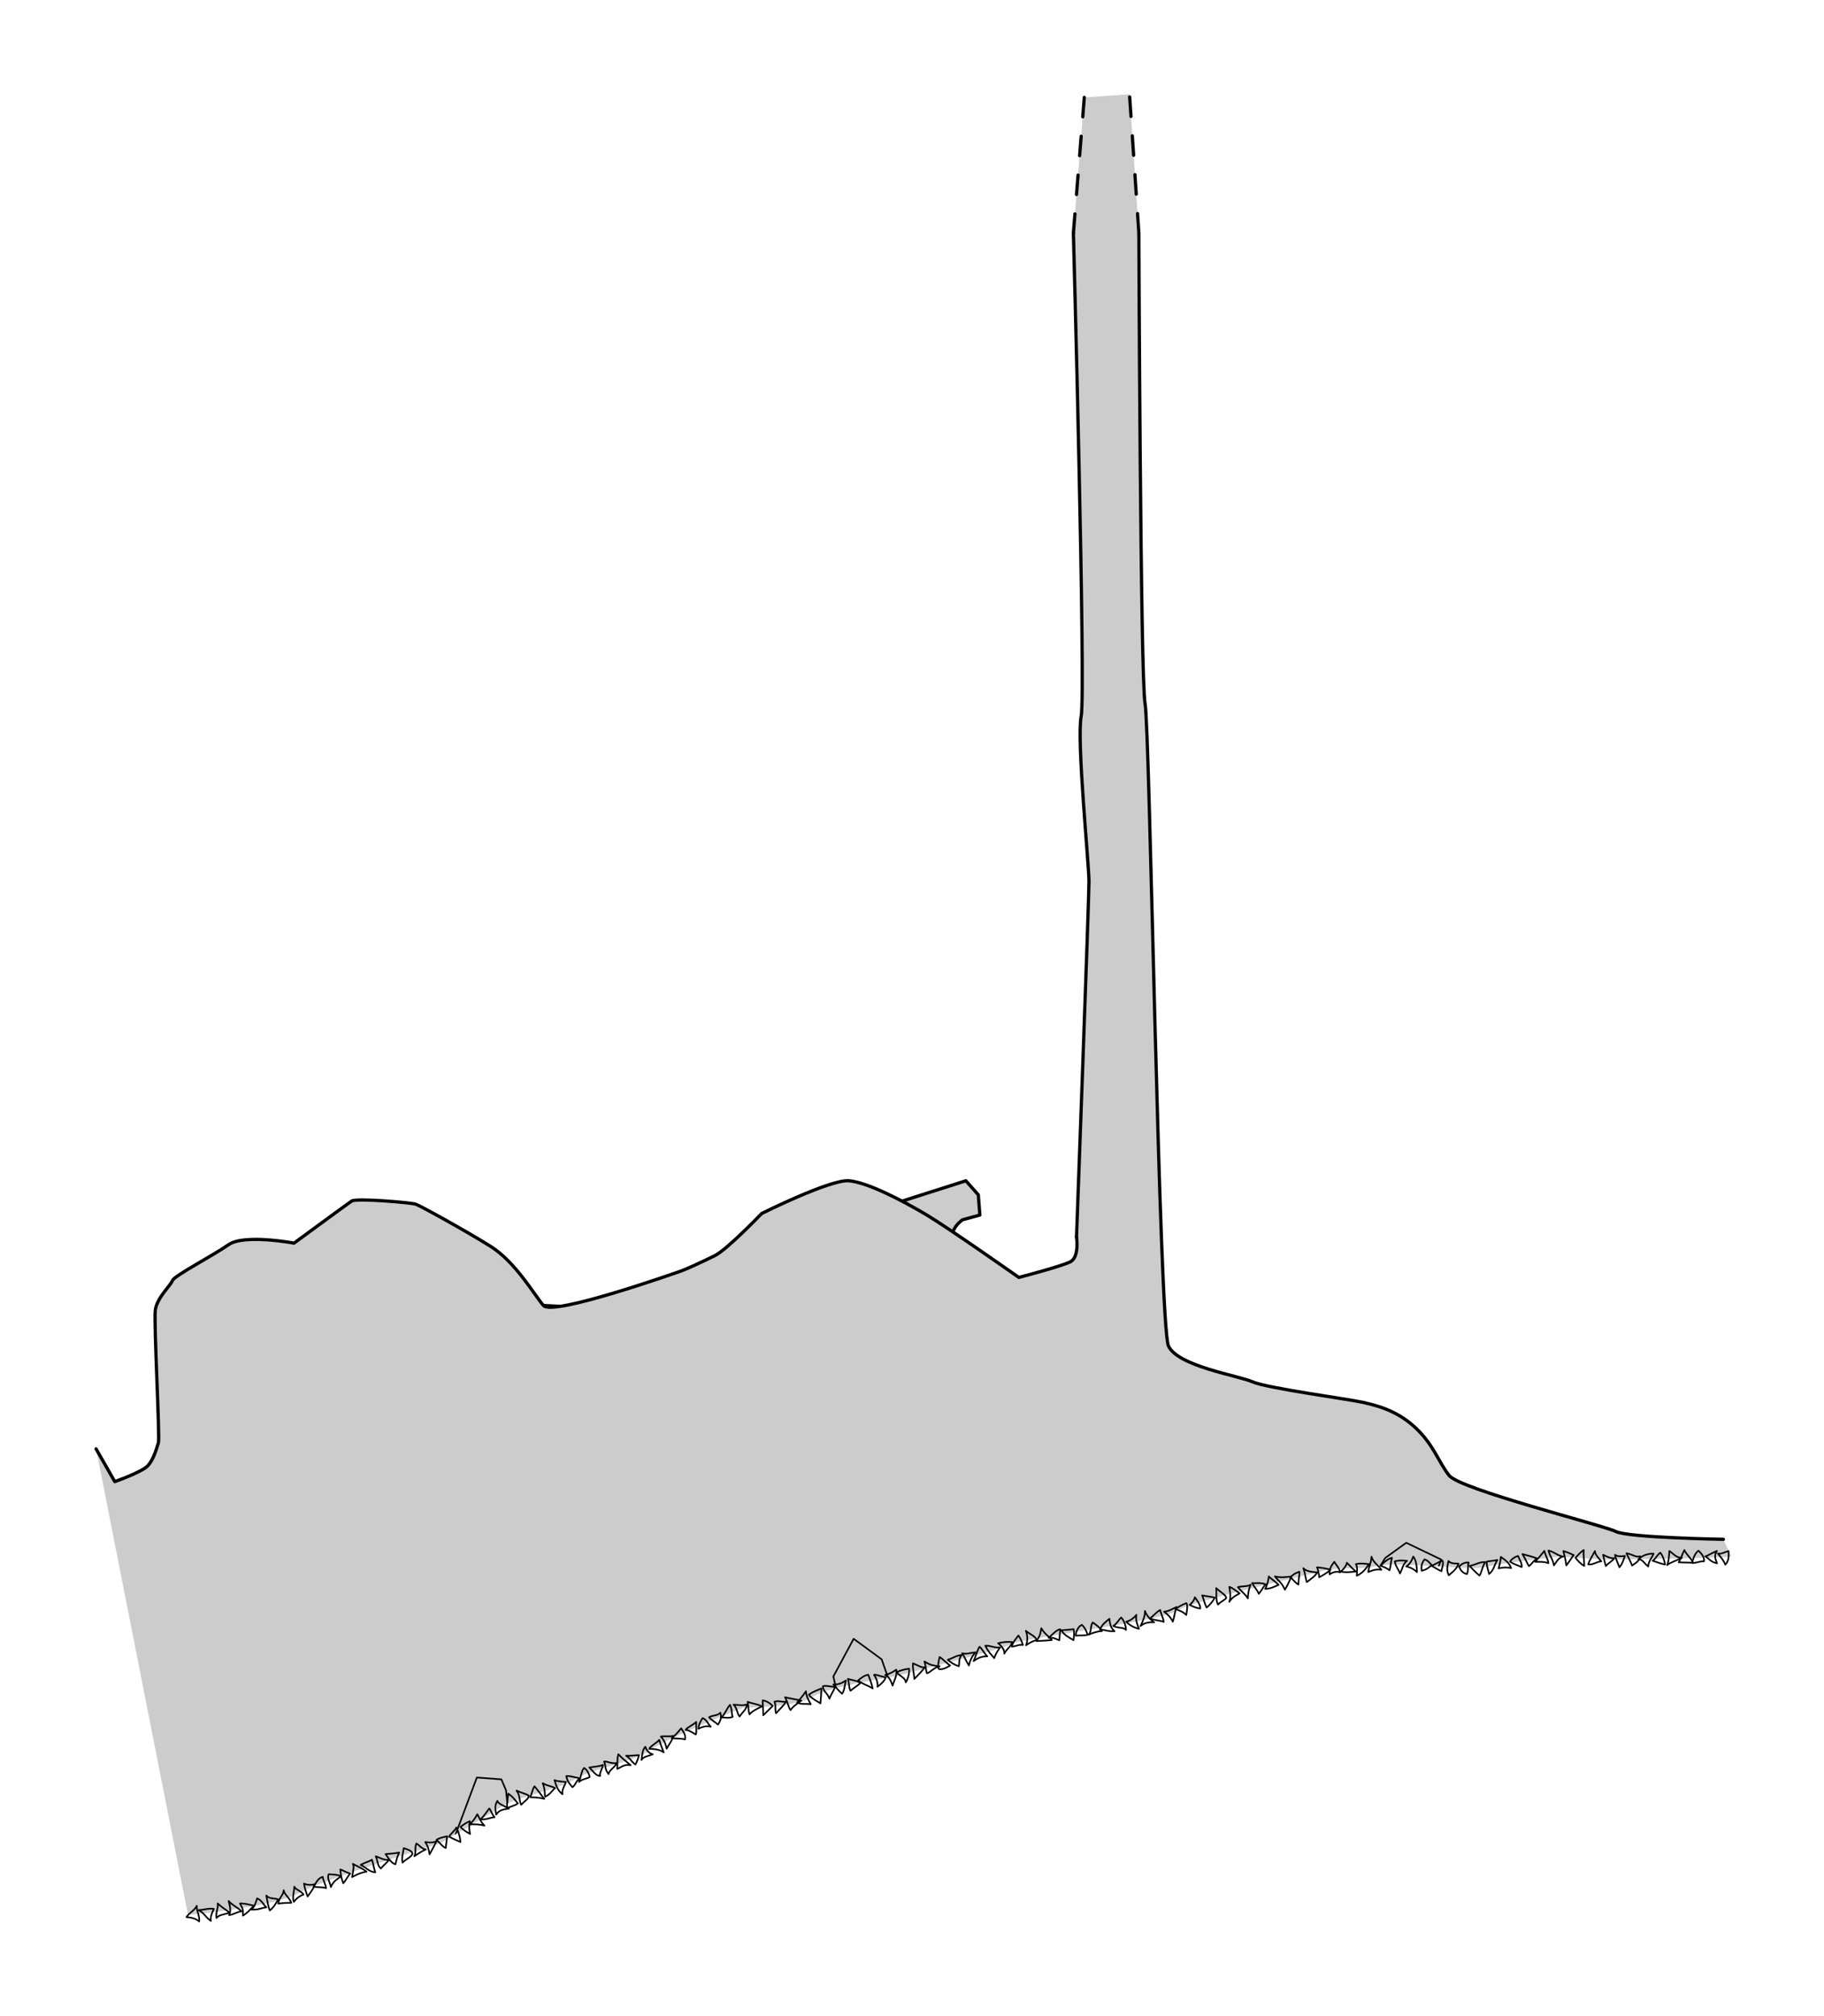 <?xml version="1.0" encoding="utf-8" standalone="no"?>
<!-- Generated by Therion 6.2.1 (2024-03-20) -->
<!-- Author: Paweł Krawczyk -->
<!-- Title: Marina pećina, Montenegro -->
<!DOCTYPE svg PUBLIC "-//W3C//DTD SVG 1.1//EN" "http://www.w3.org/Graphics/SVG/1.1/DTD/svg11.dtd">
<svg width="19.815cm" height="21.897cm" viewBox="-64.076 -382.170 561.693 620.693" xmlns="http://www.w3.org/2000/svg" xmlns:xlink="http://www.w3.org/1999/xlink">
<defs>
<g id="F_aaaaaaa_output/marina_ext.svg">
<g>
<clipPath id="clip_2_output/marina_ext.svg">
  <path d="M54.960 101.960C54.960 101.960 54.960 101.960 54.960 101.960C54.960 101.960 66.960 117.800 67.440 119.240C67.440 119.240 67.440 119.240 67.440 119.240C67.920 120.680 79.440 126.440 89.520 132.680C99.600 138.920 114.960 143.240 114.960 143.240C119.280 144.680 123.600 146.120 127.920 147.560C137.360 151.240 146.800 154.920 156.240 158.600C156.240 158.600 156.240 158.600 156.240 158.600C159.280 160.520 162.320 162.440 165.360 164.360C165.360 164.360 165.360 164.360 165.360 164.360C165.360 164.360 168.240 164.360 166.320 169.640C164.400 174.920 169.200 177.800 169.200 177.800C170.960 178.280 172.720 178.760 174.480 179.240C174.320 181.320 174.160 183.400 174.000 185.480C172.720 186.920 171.440 188.360 170.160 189.800C155.120 185.000 140.080 180.200 125.040 175.400C114.960 171.080 104.880 166.760 94.800 162.440C90.160 160.840 85.520 159.240 80.880 157.640C73.520 155.240 66.160 152.840 58.800 150.440C52.560 150.760 46.320 151.080 40.080 151.400C0.560 137.320 -38.960 123.240 -78.480 109.160C-78.480 109.160 -74.640 95.720 -72.720 95.240C-70.800 94.760 0.240 92.840 0.240 92.840C8.400 93.320 16.560 93.800 24.720 94.280C29.840 94.600 34.960 94.920 40.080 95.240C45.040 97.480 50.000 99.720 54.960 101.960" />
</clipPath>
<g clip-path="url(#clip_2_output/marina_ext.svg)">
<path fill="none" stroke="#000000" stroke-width="0.350" d="M12.240 93.800L16.080 72.680C16.080 72.680 20.880 60.680 21.840 57.800C22.800 54.920 25.680 46.760 26.160 44.840C26.640 42.920 31.440 32.360 31.440 32.360C31.440 32.360 35.280 26.600 36.720 24.680C38.160 22.760 44.880 12.680 44.880 12.680L53.520 3.080" />
<path fill="none" stroke="#000000" stroke-width="0.350" d="M0.240 92.840C0.240 92.840 9.840 63.080 12.240 58.760C14.640 54.440 24.720 34.280 24.720 31.880C24.720 29.480 30.960 17.480 30.960 17.480L46.320 0.200" />
</g>
</g>
</g>
<g id="G_aaaaaaa_output/marina_ext.svg">
</g>
<g id="B_aaaaaaa_output/marina_ext.svg">
<path fill="none" stroke="inherit" stroke-width="0.350" d="M133.960 9.960L119.080 3.240L103.720 2.280L79.240 0.840C79.240 0.840 8.200 2.760 6.280 3.240C4.360 3.720 0.520 17.160 0.520 17.160" />
<path fill="none" stroke="inherit" stroke-width="0.350" d="M119.080 59.400L137.800 58.440L159.880 65.640L173.800 70.440L204.040 83.400L249.160 97.800L253.000 93.480L253.480 87.240L248.200 85.800C248.200 85.800 243.400 82.920 245.320 77.640C247.240 72.360 244.360 72.360 244.360 72.360" />
<path fill="none" stroke="inherit" stroke-width="0.350" d="M244.360 72.360L235.240 66.600" />
<path fill="none" stroke="inherit" stroke-width="0.350" d="M235.240 66.600L206.920 55.560L193.960 51.240C193.960 51.240 178.600 46.920 168.520 40.680C158.440 34.440 146.920 28.680 146.440 27.240" />
<path fill="none" stroke="inherit" stroke-width="0.350" d="M146.440 27.240C145.960 25.800 133.960 9.960 133.960 9.960" />
</g>
<g id="I_aaaaaaa_output/marina_ext.svg">
<path fill="inherit" stroke="none" d="M133.960 9.960C133.960 9.960 133.960 9.960 133.960 9.960C133.960 9.960 145.960 25.800 146.440 27.240C146.440 27.240 146.440 27.240 146.440 27.240C146.920 28.680 158.440 34.440 168.520 40.680C178.600 46.920 193.960 51.240 193.960 51.240C198.280 52.680 202.600 54.120 206.920 55.560C216.360 59.240 225.800 62.920 235.240 66.600C235.240 66.600 235.240 66.600 235.240 66.600C238.280 68.520 241.320 70.440 244.360 72.360C244.360 72.360 244.360 72.360 244.360 72.360C244.360 72.360 247.240 72.360 245.320 77.640C243.400 82.920 248.200 85.800 248.200 85.800C249.960 86.280 251.720 86.760 253.480 87.240C253.320 89.320 253.160 91.400 253.000 93.480C251.720 94.920 250.440 96.360 249.160 97.800C234.120 93.000 219.080 88.200 204.040 83.400C193.960 79.080 183.880 74.760 173.800 70.440C169.160 68.840 164.520 67.240 159.880 65.640C152.520 63.240 145.160 60.840 137.800 58.440C131.560 58.760 125.320 59.080 119.080 59.400C79.560 45.320 40.040 31.240 0.520 17.160C0.520 17.160 4.360 3.720 6.280 3.240C8.200 2.760 79.240 0.840 79.240 0.840C87.400 1.320 95.560 1.800 103.720 2.280C108.840 2.600 113.960 2.920 119.080 3.240C124.040 5.480 129.000 7.720 133.960 9.960Z" />
</g>
<g id="E_aaaaaaa_output/marina_ext.svg">
<path fill="none" stroke="#000000" stroke-width="1.000" d="M133.960 9.960L119.080 3.240L103.720 2.280L79.240 0.840C79.240 0.840 8.200 2.760 6.280 3.240C4.360 3.720 0.520 17.160 0.520 17.160" />
<path fill="none" stroke="#000000" stroke-width="1.000" d="M244.360 72.360C244.360 72.360 247.240 72.360 245.320 77.640C243.400 82.920 248.200 85.800 248.200 85.800L253.480 87.240L253.000 93.480L249.160 97.800L204.040 83.400L173.800 70.440L159.880 65.640L137.800 58.440L119.080 59.400" />
<path fill="none" stroke="#000000" stroke-width="0.700" d="M236.895 63.979h0.001" />
<path fill="none" stroke="#000000" stroke-width="0.700" d="M236.733 66.257h0.001" />
<path fill="none" stroke="#000000" stroke-width="0.700" d="M237.344 67.309h0.001" />
<path fill="none" stroke="#000000" stroke-width="0.700" d="M239.538 65.854h0.001" />
<path fill="none" stroke="#000000" stroke-width="0.700" d="M240.734 65.981h0.001" />
<path fill="none" stroke="#000000" stroke-width="0.700" d="M240.821 67.864h0.001" />
<path fill="none" stroke="#000000" stroke-width="0.700" d="M242.793 66.761h0.001" />
<path fill="none" stroke="#000000" stroke-width="0.700" d="M242.345 69.489h0.001" />
<path fill="none" stroke="#000000" stroke-width="0.700" d="M244.550 68.019h0.001" />
<path fill="none" stroke="#000000" stroke-width="0.700" d="M244.058 70.818h0.001" />
<path fill="none" stroke="#000000" stroke-width="0.700" d="M244.500 72.139h0.001" />
<path fill="none" stroke="#000000" stroke-width="1.000" d="M235.240 66.600L244.360 72.360" />
<path fill="none" stroke="#000000" stroke-width="0.500" d="M146.756 26.037C147.960 26.983 149.319 28.449 150.240 29.105C148.745 29.288 147.290 29.970 146.831 30.042C146.772 29.226 146.789 28.214 146.756 26.037Z" />
<path fill="none" stroke="#000000" stroke-width="0.500" d="M152.568 29.133C153.038 30.770 152.215 31.957 152.192 33.335C150.979 32.356 150.141 31.195 149.272 29.935C150.454 29.409 151.347 29.417 152.568 29.133Z" />
<path fill="none" stroke="#000000" stroke-width="0.500" d="M153.484 34.188C153.755 32.716 154.615 31.727 154.558 29.912C155.060 31.575 156.326 33.082 157.004 34.028C155.064 34.140 154.346 34.432 153.484 34.188Z" />
<path fill="none" stroke="#000000" stroke-width="0.500" d="M156.541 34.673C157.020 33.595 159.079 33.533 160.318 32.828C160.012 34.593 159.429 35.100 159.117 37.366C158.356 36.289 157.319 35.326 156.541 34.673Z" />
<path fill="none" stroke="#000000" stroke-width="0.500" d="M161.336 39.303C161.078 37.588 161.117 35.675 160.600 34.229C161.473 35.389 162.917 36.443 164.210 36.825C163.030 37.108 161.926 37.755 161.336 39.303Z" />
<path fill="none" stroke="#000000" stroke-width="0.500" d="M164.728 36.605C165.929 37.288 166.993 39.058 167.673 39.269C166.536 40.281 164.854 40.268 163.953 39.857C164.369 38.833 164.077 37.762 164.728 36.605Z" />
<path fill="none" stroke="#000000" stroke-width="0.500" d="M168.355 38.844C169.104 39.408 170.184 40.206 171.844 41.642C169.991 42.248 169.001 41.877 167.887 42.630C167.658 41.433 168.049 40.170 168.355 38.844Z" />
<path fill="none" stroke="#000000" stroke-width="0.500" d="M173.872 40.823C174.139 42.775 173.697 44.303 172.881 44.913C172.811 44.496 171.573 43.423 170.427 42.499C171.835 42.327 172.412 41.865 173.872 40.823Z" />
<path fill="none" stroke="#000000" stroke-width="0.500" d="M173.661 43.839C175.221 43.654 177.352 43.215 178.198 43.309C177.841 45.269 176.330 45.535 175.470 46.878C175.204 45.252 174.460 44.591 173.661 43.839Z" />
<path fill="none" stroke="#000000" stroke-width="0.500" d="M179.464 49.043C179.298 46.967 178.461 46.192 178.480 44.781C179.075 44.534 180.889 45.415 181.942 45.666C181.356 46.438 179.853 47.659 179.464 49.043Z" />
<path fill="none" stroke="#000000" stroke-width="0.500" d="M183.618 45.467C184.326 47.185 184.921 47.761 185.389 49.569C184.577 48.873 182.608 48.456 181.661 48.447C182.478 47.044 183.422 46.005 183.618 45.467Z" />
<path fill="none" stroke="#000000" stroke-width="0.500" d="M187.152 51.852C186.506 50.198 186.175 48.346 185.768 47.634C186.880 47.835 188.002 48.284 189.237 48.961C188.562 49.995 187.489 50.379 187.152 51.852Z" />
<path fill="none" stroke="#000000" stroke-width="0.500" d="M192.148 48.379C191.786 49.214 193.091 51.175 193.051 52.723C191.805 51.929 190.470 51.091 189.302 50.485C189.847 50.111 191.020 48.591 192.148 48.379Z" />
<path fill="none" stroke="#000000" stroke-width="0.500" d="M198.041 51.385C196.099 51.948 195.557 52.712 194.423 53.639C193.811 52.246 194.106 51.547 193.765 50.459C195.609 50.317 196.746 50.436 198.041 51.385Z" />
<path fill="none" stroke="#000000" stroke-width="0.500" d="M198.000 50.227C199.031 52.095 200.513 52.665 201.780 53.533C200.415 53.791 199.584 54.292 197.652 54.619C197.750 53.735 197.904 51.640 198.000 50.227Z" />
<path fill="none" stroke="#000000" stroke-width="0.500" d="M203.905 56.781C202.764 55.679 201.508 54.455 200.685 53.424C202.249 53.065 203.074 53.086 204.776 52.551C204.464 54.082 203.955 54.795 203.905 56.781Z" />
<path fill="none" stroke="#000000" stroke-width="0.500" d="M206.110 53.371C207.319 54.101 207.785 54.895 209.121 55.110C208.287 56.070 206.803 56.521 205.656 57.744C205.939 56.242 205.188 54.819 206.110 53.371Z" />
<path fill="none" stroke="#000000" stroke-width="0.500" d="M212.906 56.704C212.056 57.623 210.454 58.028 209.113 59.339C209.140 57.322 209.870 56.206 209.442 55.693C211.106 55.336 211.551 56.524 212.906 56.704Z" />
<path fill="none" stroke="#000000" stroke-width="0.500" d="M213.645 55.627C214.473 56.887 215.676 57.590 216.855 59.772C215.308 59.905 214.038 59.620 212.934 59.936C213.083 58.465 213.549 57.094 213.645 55.627Z" />
<path fill="none" stroke="#000000" stroke-width="0.500" d="M220.707 58.702C219.618 59.862 219.054 61.229 217.919 62.724C217.063 61.248 216.788 60.082 215.927 58.487C217.861 58.428 219.550 58.848 220.707 58.702Z" />
<path fill="none" stroke="#000000" stroke-width="0.500" d="M224.100 62.018C223.049 61.974 220.897 62.457 219.642 62.420C220.938 61.284 220.613 60.122 222.067 59.186C222.332 59.854 223.623 61.560 224.100 62.018Z" />
<path fill="none" stroke="#000000" stroke-width="0.500" d="M223.804 61.792C225.152 61.859 226.356 61.316 227.721 61.460C226.787 62.642 226.362 64.413 226.069 64.846C224.811 64.161 224.504 63.513 223.804 61.792Z" />
<path fill="none" stroke="#000000" stroke-width="0.500" d="M227.673 63.121C229.468 63.027 230.949 63.298 232.094 63.573C230.865 64.505 230.319 65.355 229.031 66.212C228.200 65.064 227.939 64.360 227.673 63.121Z" />
<path fill="none" stroke="#000000" stroke-width="0.500" d="M235.797 65.133C234.714 66.400 233.421 66.946 232.196 68.330C231.760 66.787 231.994 65.995 232.146 64.151C233.224 63.919 234.033 64.870 235.797 65.133Z" />
<path fill="none" stroke="#000000" stroke-width="1.000" d="M133.960 9.960C133.960 9.960 145.960 25.800 146.440 27.240" />
</g>
<g id="X_aaaaaaa_output/marina_ext.svg">
</g>
<g id="F_aaaaaab_output/marina_ext.svg">
<g>
<clipPath id="clip_3_output/marina_ext.svg">
  <path d="M-81.440 -20.320C-81.440 -20.320 -55.040 -17.920 -47.360 -13.600C-39.680 -9.280 -3.680 1.760 -3.680 1.760C-3.680 1.760 10.720 10.400 15.520 13.280C20.320 16.160 33.280 18.560 37.600 21.440C41.920 24.320 56.800 27.200 61.120 30.560C65.440 33.920 89.440 43.520 89.440 43.520C89.440 43.520 105.760 43.520 111.040 46.880C116.320 50.240 136.000 53.120 136.000 53.120C136.000 53.120 168.640 61.280 172.480 63.200C176.320 65.120 217.120 69.920 222.880 73.280C228.640 76.640 259.360 83.360 266.560 85.280C273.760 87.200 278.560 85.760 284.800 87.200C291.040 88.640 314.560 85.760 317.440 86.720C320.320 87.680 340.960 90.080 340.960 90.080C340.960 90.080 353.920 89.120 355.840 89.120C357.760 89.120 391.360 89.600 393.760 90.080C392.960 91.840 392.160 93.600 391.360 95.360C391.360 95.360 362.080 95.840 358.240 97.760C354.400 99.680 310.240 110.720 306.880 115.040C303.520 119.360 302.080 124.640 296.320 129.920C290.560 135.200 284.320 136.640 280.000 137.600C275.680 138.560 250.720 141.920 246.400 143.840C242.080 145.760 223.360 148.640 220.480 154.880C217.600 161.120 214.720 345.440 213.280 352.640C211.840 359.840 211.360 497.600 211.360 497.600C211.360 497.600 211.360 497.600 211.360 497.600C210.400 511.840 209.440 526.080 208.480 540.320C203.840 540.000 199.200 539.680 194.560 539.360C193.440 525.440 192.320 511.520 191.200 497.600C191.200 497.600 191.200 497.600 191.200 497.600C191.200 497.600 195.040 356.000 193.600 348.800C192.160 341.600 196.000 303.200 196.000 297.920C196.000 292.640 192.160 188.480 192.160 188.480C192.160 188.480 192.160 188.480 192.160 188.480C192.160 188.480 193.120 182.240 190.240 180.800C187.360 179.360 174.400 176.000 174.400 176.000C174.400 176.000 153.280 190.880 146.080 195.200C138.880 199.520 127.840 205.280 122.080 205.760C116.320 206.240 95.200 195.680 95.200 195.680C95.200 195.680 84.640 184.640 80.800 182.720C76.960 180.800 71.680 178.400 70.240 177.920C68.800 177.440 30.880 164.000 28.000 167.360C25.120 170.720 19.360 180.800 11.680 185.600C4.000 190.400 -9.920 198.080 -11.360 198.560C-12.800 199.040 -29.600 200.480 -31.040 199.520C-32.480 198.560 -48.800 186.560 -48.800 186.560C-48.800 186.560 -64.160 189.440 -68.960 186.080C-73.760 182.720 -85.760 176.480 -86.240 175.040C-86.720 173.600 -91.040 169.760 -91.520 165.920C-92.000 162.080 -90.080 126.560 -90.560 125.120C-91.040 123.680 -92.000 119.840 -93.920 117.920C-95.840 116.000 -104.000 113.120 -104.000 113.120C-105.920 116.480 -107.840 119.840 -109.760 123.200C-100.320 75.360 -90.880 27.520 -81.440 -20.320" />
</clipPath>
<g clip-path="url(#clip_3_output/marina_ext.svg)">
<path fill="#cccccc" stroke="none" d="M0.640 3.680L15.520 0.320L17.440 8.480L16.480 18.080L15.040 21.440L7.500 22.010Z" />
<path fill="none" stroke="#000000" stroke-width="0.500" d="M0.640 3.680L15.520 0.320L17.440 8.480L16.480 18.080L15.040 21.440L7.500 22.010Z" />
<path fill="#cccccc" stroke="none" d="M119.680 42.560L133.120 40.640L136.000 47.360L132.160 58.400L123.530 64.720L117.280 53.120Z" />
<path fill="none" stroke="#000000" stroke-width="0.500" d="M119.680 42.560L133.120 40.640L136.000 47.360L132.160 58.400L123.530 64.720L117.280 53.120Z" />
<path fill="#cccccc" stroke="none" d="M293.700 94.290L287.200 89.600L282.880 82.400L292.960 80.480L302.080 82.880L304.480 89.120Z" />
<path fill="none" stroke="#000000" stroke-width="0.500" d="M293.700 94.290L287.200 89.600L282.880 82.400L292.960 80.480L302.080 82.880L304.480 89.120Z" />
</g>
</g>
</g>
<g id="G_aaaaaab_output/marina_ext.svg">
</g>
<g id="B_aaaaaab_output/marina_ext.svg">
<path fill="none" stroke="inherit" stroke-width="0.350" d="M28.560 0.680C28.560 0.680 54.960 3.080 62.640 7.400C70.320 11.720 106.320 22.760 106.320 22.760C106.320 22.760 120.720 31.400 125.520 34.280C130.320 37.160 143.280 39.560 147.600 42.440C151.920 45.320 166.800 48.200 171.120 51.560C175.440 54.920 199.440 64.520 199.440 64.520C199.440 64.520 215.760 64.520 221.040 67.880C226.320 71.240 246.000 74.120 246.000 74.120C246.000 74.120 278.640 82.280 282.480 84.200C286.320 86.120 327.120 90.920 332.880 94.280C338.640 97.640 369.360 104.360 376.560 106.280C383.760 108.200 388.560 106.760 394.800 108.200C401.040 109.640 424.560 106.760 427.440 107.720C430.320 108.680 450.960 111.080 450.960 111.080C450.960 111.080 463.920 110.120 465.840 110.120C467.760 110.120 501.360 110.600 503.760 111.080" />
<path fill="none" stroke="inherit" stroke-width="0.350" d="M501.360 116.360C501.360 116.360 472.080 116.840 468.240 118.760C464.400 120.680 420.240 131.720 416.880 136.040C413.520 140.360 412.080 145.640 406.320 150.920C400.560 156.200 394.320 157.640 390.000 158.600C385.680 159.560 360.720 162.920 356.400 164.840C352.080 166.760 333.360 169.640 330.480 175.880C327.600 182.120 324.720 366.440 323.280 373.640C321.840 380.840 321.360 518.600 321.360 518.600" />
<path fill="none" stroke="inherit" stroke-width="0.350" d="M321.360 518.600L318.480 561.320" />
<path fill="none" stroke="inherit" stroke-width="0.350" d="M304.560 560.360L301.200 518.600" />
<path fill="none" stroke="inherit" stroke-width="0.350" d="M301.200 518.600C301.200 518.600 305.040 377.000 303.600 369.800C302.160 362.600 306.000 324.200 306.000 318.920C306.000 313.640 302.160 209.480 302.160 209.480" />
<path fill="none" stroke="inherit" stroke-width="0.350" d="M302.160 209.480C302.160 209.480 303.120 203.240 300.240 201.800C297.360 200.360 284.400 197.000 284.400 197.000C284.400 197.000 263.280 211.880 256.080 216.200C248.880 220.520 237.840 226.280 232.080 226.760C226.320 227.240 205.200 216.680 205.200 216.680C205.200 216.680 194.640 205.640 190.800 203.720C186.960 201.800 181.680 199.400 180.240 198.920C178.800 198.440 140.880 185.000 138.000 188.360C135.120 191.720 129.360 201.800 121.680 206.600C114.000 211.400 100.080 219.080 98.640 219.560C97.200 220.040 80.400 221.480 78.960 220.520C77.520 219.560 61.200 207.560 61.200 207.560C61.200 207.560 45.840 210.440 41.040 207.080C36.240 203.720 24.240 197.480 23.760 196.040C23.280 194.600 18.960 190.760 18.480 186.920C18.000 183.080 19.920 147.560 19.440 146.120C18.960 144.680 18.000 140.840 16.080 138.920C14.160 137.000 6.000 134.120 6.000 134.120L0.240 144.200" />
</g>
<g id="I_aaaaaab_output/marina_ext.svg">
<path fill="inherit" stroke="none" d="M28.560 0.680C28.560 0.680 54.960 3.080 62.640 7.400C70.320 11.720 106.320 22.760 106.320 22.760C106.320 22.760 120.720 31.400 125.520 34.280C130.320 37.160 143.280 39.560 147.600 42.440C151.920 45.320 166.800 48.200 171.120 51.560C175.440 54.920 199.440 64.520 199.440 64.520C199.440 64.520 215.760 64.520 221.040 67.880C226.320 71.240 246.000 74.120 246.000 74.120C246.000 74.120 278.640 82.280 282.480 84.200C286.320 86.120 327.120 90.920 332.880 94.280C338.640 97.640 369.360 104.360 376.560 106.280C383.760 108.200 388.560 106.760 394.800 108.200C401.040 109.640 424.560 106.760 427.440 107.720C430.320 108.680 450.960 111.080 450.960 111.080C450.960 111.080 463.920 110.120 465.840 110.120C467.760 110.120 501.360 110.600 503.760 111.080C502.960 112.840 502.160 114.600 501.360 116.360C501.360 116.360 472.080 116.840 468.240 118.760C464.400 120.680 420.240 131.720 416.880 136.040C413.520 140.360 412.080 145.640 406.320 150.920C400.560 156.200 394.320 157.640 390.000 158.600C385.680 159.560 360.720 162.920 356.400 164.840C352.080 166.760 333.360 169.640 330.480 175.880C327.600 182.120 324.720 366.440 323.280 373.640C321.840 380.840 321.360 518.600 321.360 518.600C321.360 518.600 321.360 518.600 321.360 518.600C320.400 532.840 319.440 547.080 318.480 561.320C313.840 561.000 309.200 560.680 304.560 560.360C303.440 546.440 302.320 532.520 301.200 518.600C301.200 518.600 301.200 518.600 301.200 518.600C301.200 518.600 305.040 377.000 303.600 369.800C302.160 362.600 306.000 324.200 306.000 318.920C306.000 313.640 302.160 209.480 302.160 209.480C302.160 209.480 302.160 209.480 302.160 209.480C302.160 209.480 303.120 203.240 300.240 201.800C297.360 200.360 284.400 197.000 284.400 197.000C284.400 197.000 263.280 211.880 256.080 216.200C248.880 220.520 237.840 226.280 232.080 226.760C226.320 227.240 205.200 216.680 205.200 216.680C205.200 216.680 194.640 205.640 190.800 203.720C186.960 201.800 181.680 199.400 180.240 198.920C178.800 198.440 140.880 185.000 138.000 188.360C135.120 191.720 129.360 201.800 121.680 206.600C114.000 211.400 100.080 219.080 98.640 219.560C97.200 220.040 80.400 221.480 78.960 220.520C77.520 219.560 61.200 207.560 61.200 207.560C61.200 207.560 45.840 210.440 41.040 207.080C36.240 203.720 24.240 197.480 23.760 196.040C23.280 194.600 18.960 190.760 18.480 186.920C18.000 183.080 19.920 147.560 19.440 146.120C18.960 144.680 18.000 140.840 16.080 138.920C14.160 137.000 6.000 134.120 6.000 134.120C4.080 137.480 2.160 140.840 0.240 144.200C9.680 96.360 19.120 48.520 28.560 0.680Z" />
</g>
<g id="E_aaaaaab_output/marina_ext.svg">
<path fill="none" stroke="#000000" stroke-width="0.500" d="M32.990 0.663C33.159 2.574 32.268 3.522 32.234 5.490C31.549 3.986 30.049 3.526 29.076 2.028C30.550 1.910 32.073 1.565 32.990 0.663Z" />
<path fill="none" stroke="#000000" stroke-width="0.500" d="M37.500 4.549C35.695 4.811 34.637 4.238 32.822 4.193C34.527 3.306 34.817 2.097 36.594 0.848C36.344 2.206 36.998 3.390 37.500 4.549Z" />
<path fill="none" stroke="#000000" stroke-width="0.500" d="M42.444 3.360C40.989 4.401 39.698 5.264 38.697 6.223C38.915 4.685 38.009 3.447 38.315 1.754C39.076 2.673 40.213 2.767 42.444 3.360Z" />
<path fill="none" stroke="#000000" stroke-width="0.500" d="M46.020 3.792C45.050 4.917 43.206 5.617 42.072 6.972C42.560 5.056 42.792 4.049 42.202 2.637C43.538 2.775 44.811 3.737 46.020 3.792Z" />
<path fill="none" stroke="#000000" stroke-width="0.500" d="M46.449 2.479C48.417 3.696 48.857 4.703 49.892 5.529C48.690 5.760 47.356 6.261 45.534 6.227C46.404 4.731 46.573 4.338 46.449 2.479Z" />
<path fill="none" stroke="#000000" stroke-width="0.500" d="M49.047 4.339C51.173 4.180 52.263 4.883 53.671 5.043C52.863 5.756 52.213 7.255 50.847 7.790C50.428 6.684 50.183 5.286 49.047 4.339Z" />
<path fill="none" stroke="#000000" stroke-width="0.500" d="M53.656 8.669C53.942 7.266 54.258 5.132 54.738 4.064C56.144 5.240 56.364 5.946 57.343 7.444C56.112 8.010 54.785 7.437 53.656 8.669Z" />
<path fill="none" stroke="#000000" stroke-width="0.500" d="M61.335 6.442C60.924 7.867 59.245 8.902 58.991 10.303C59.068 8.896 57.524 8.039 57.345 6.181C59.142 6.426 60.401 6.400 61.335 6.442Z" />
<path fill="none" stroke="#000000" stroke-width="0.500" d="M62.287 11.385C62.259 9.873 61.553 7.889 62.143 6.704C62.832 7.771 64.216 8.691 65.114 8.962C64.552 9.990 62.625 10.481 62.287 11.385Z" />
<path fill="none" stroke="#000000" stroke-width="0.500" d="M66.372 8.371C67.148 9.460 68.318 10.894 68.603 12.141C67.094 11.768 65.923 11.996 65.262 12.354C65.548 10.520 65.818 10.176 66.372 8.371Z" />
<path fill="none" stroke="#000000" stroke-width="0.500" d="M72.057 10.955C71.970 11.988 71.026 13.697 71.052 14.433C69.712 13.958 69.406 13.349 68.189 11.342C68.952 11.228 70.919 11.320 72.057 10.955Z" />
<path fill="none" stroke="#000000" stroke-width="0.500" d="M73.545 11.269C74.257 12.937 75.022 13.396 76.677 14.573C75.166 15.275 74.442 15.044 72.898 15.226C72.237 14.010 73.340 12.673 73.545 11.269Z" />
<path fill="none" stroke="#000000" stroke-width="0.500" d="M76.460 16.707C76.555 15.374 76.631 14.347 77.354 12.438C78.305 13.523 79.013 15.064 79.520 15.420C78.550 15.657 77.279 16.427 76.460 16.707Z" />
<path fill="none" stroke="#000000" stroke-width="0.500" d="M80.085 14.343C81.018 14.847 82.439 15.676 84.518 16.025C83.412 16.922 81.966 17.509 80.312 18.421C80.819 17.741 80.364 16.292 80.085 14.343Z" />
<path fill="none" stroke="#000000" stroke-width="0.500" d="M82.716 18.113C84.429 17.300 85.243 15.994 87.219 15.798C86.645 17.503 86.763 18.023 86.170 19.720C85.668 19.252 84.141 18.885 82.716 18.113Z" />
<path fill="none" stroke="#000000" stroke-width="0.500" d="M91.492 19.664C89.905 19.443 88.660 20.357 87.352 20.746C87.935 19.772 87.775 17.967 88.931 16.975C89.534 17.760 90.214 18.246 91.492 19.664Z" />
<path fill="none" stroke="#000000" stroke-width="0.500" d="M90.395 21.429C91.649 19.482 92.461 18.552 93.432 18.280C93.618 19.085 93.856 20.404 94.574 21.914C93.442 21.623 91.952 21.577 90.395 21.429Z" />
<path fill="none" stroke="#000000" stroke-width="0.500" d="M95.988 23.257C95.780 21.784 95.286 20.453 95.608 18.806C96.710 19.955 98.442 20.520 98.686 21.618C98.344 22.584 97.200 22.828 95.988 23.257Z" />
<path fill="none" stroke="#000000" stroke-width="0.500" d="M99.876 24.694C99.270 23.278 99.908 22.139 99.264 20.794C100.314 21.437 101.322 22.226 102.787 22.878C101.743 22.835 100.691 24.251 99.876 24.694Z" />
<path fill="none" stroke="#000000" stroke-width="0.500" d="M103.941 21.349C104.744 22.759 105.542 24.360 106.144 25.488C105.414 24.918 104.214 24.937 102.598 25.142C103.598 23.603 103.759 22.408 103.941 21.349Z" />
<path fill="none" stroke="#000000" stroke-width="0.500" d="M108.952 23.325C108.914 23.994 109.308 26.041 109.330 26.904C108.699 26.779 106.885 26.415 106.080 25.811C106.996 24.977 108.205 23.435 108.952 23.325Z" />
<path fill="none" stroke="#000000" stroke-width="0.500" d="M113.456 25.139C113.261 27.461 112.502 28.857 112.183 29.626C111.690 28.570 110.464 27.699 109.934 26.831C110.600 26.405 112.224 25.635 113.456 25.139Z" />
<path fill="none" stroke="#000000" stroke-width="0.500" d="M116.418 27.625C116.134 28.813 116.026 29.973 116.357 31.569C115.378 31.167 114.615 30.680 113.474 29.835C113.859 29.207 115.075 28.336 116.418 27.625Z" />
<path fill="none" stroke="#000000" stroke-width="0.500" d="M118.642 33.695C118.060 32.573 117.139 31.301 116.252 30.562C117.809 30.634 119.284 30.633 120.857 30.192C119.537 31.519 119.438 32.345 118.642 33.695Z" />
<path fill="none" stroke="#000000" stroke-width="0.500" d="M122.326 35.477C121.556 34.582 120.991 33.368 119.590 32.127C121.269 31.945 122.468 32.643 123.961 32.787C123.144 33.603 122.589 35.417 122.326 35.477Z" />
<path fill="none" stroke="#000000" stroke-width="0.500" d="M128.357 35.446C127.026 36.229 124.984 36.926 124.818 37.811C123.971 36.453 124.131 35.462 124.452 33.594C125.327 34.927 126.408 35.183 128.357 35.446Z" />
<path fill="none" stroke="#000000" stroke-width="0.500" d="M128.153 40.025C128.126 38.770 127.590 36.997 127.852 35.539C129.226 36.300 129.958 36.175 131.124 37.040C130.548 37.695 129.472 39.261 128.153 40.025Z" />
<path fill="none" stroke="#000000" stroke-width="0.500" d="M130.722 40.970C131.936 39.343 131.391 38.132 132.152 36.612C133.360 37.973 134.409 38.280 134.477 39.436C133.842 39.905 132.147 40.319 130.722 40.970Z" />
<path fill="none" stroke="#000000" stroke-width="0.500" d="M139.254 38.438C138.087 39.932 137.409 40.928 136.257 42.292C135.639 41.605 135.423 39.821 134.894 38.941C135.994 38.859 137.456 38.938 139.254 38.438Z" />
<path fill="none" stroke="#000000" stroke-width="0.500" d="M139.527 39.087C141.101 39.820 141.527 40.876 142.568 41.726C141.576 42.422 140.660 42.216 138.779 43.250C139.611 41.265 139.332 39.615 139.527 39.087Z" />
<path fill="none" stroke="#000000" stroke-width="0.500" d="M142.419 44.201C142.908 42.556 143.251 41.201 144.857 39.854C144.546 41.350 145.859 42.923 145.879 43.686C145.494 43.649 143.324 43.789 142.419 44.201Z" />
<path fill="none" stroke="#000000" stroke-width="0.500" d="M146.052 45.425C146.363 43.832 146.962 43.157 147.940 42.021C149.098 42.886 148.931 44.017 150.309 44.761C148.489 45.049 146.945 45.644 146.052 45.425Z" />
<path fill="none" stroke="#000000" stroke-width="0.500" d="M151.521 47.943C150.765 47.096 150.703 45.931 149.964 43.633C150.681 44.463 152.142 44.542 153.251 45.141C152.964 46.586 152.120 47.668 151.521 47.943Z" />
<path fill="none" stroke="#000000" stroke-width="0.500" d="M153.131 48.071C154.264 47.099 155.131 45.400 156.486 45.522C156.119 46.237 157.073 47.470 157.342 48.898C155.914 48.306 154.559 48.394 153.131 48.071Z" />
<path fill="none" stroke="#000000" stroke-width="0.500" d="M157.676 49.905C158.354 48.475 157.738 47.714 159.074 46.061C159.099 47.181 160.846 47.908 161.582 49.472C159.899 49.151 158.222 50.192 157.676 49.905Z" />
<path fill="none" stroke="#000000" stroke-width="0.500" d="M165.852 48.789C164.760 49.791 163.474 50.636 162.069 52.171C161.613 50.674 161.895 49.651 161.712 47.652C162.953 48.156 163.995 49.227 165.852 48.789Z" />
<path fill="none" stroke="#000000" stroke-width="0.500" d="M164.444 51.717C165.868 50.860 165.918 49.954 167.331 49.012C167.899 49.963 168.340 51.467 168.404 51.880C167.065 51.893 165.917 51.608 164.444 51.717Z" />
<path fill="none" stroke="#000000" stroke-width="0.500" d="M170.384 54.481C169.424 53.400 169.467 52.150 169.190 50.397C169.816 51.460 170.856 51.475 172.651 52.143C171.176 52.611 170.670 53.637 170.384 54.481Z" />
<path fill="none" stroke="#000000" stroke-width="0.500" d="M171.591 53.878C172.719 53.765 174.516 53.829 176.040 52.751C175.506 54.174 174.883 55.626 174.695 56.599C173.896 55.694 171.993 54.718 171.591 53.878Z" />
<path fill="none" stroke="#000000" stroke-width="0.500" d="M176.942 53.892C178.130 55.910 178.851 56.786 178.889 57.839C178.234 57.469 176.413 57.887 175.141 57.599C176.251 56.622 176.786 54.824 176.942 53.892Z" />
<path fill="none" stroke="#000000" stroke-width="0.500" d="M181.415 60.168C180.924 59.596 180.194 58.517 178.504 57.108C180.323 56.930 181.469 57.066 182.616 56.729C182.867 58.301 181.998 59.155 181.415 60.168Z" />
<path fill="none" stroke="#000000" stroke-width="0.500" d="M186.045 62.144C185.128 61.159 183.369 60.571 182.800 59.680C183.329 59.719 184.557 59.129 185.913 58.247C186.297 59.104 185.943 60.986 186.045 62.144Z" />
<path fill="none" stroke="#000000" stroke-width="0.500" d="M186.737 60.018C188.335 60.829 189.406 60.950 190.535 60.652C189.654 61.487 189.217 62.938 188.001 63.296C187.488 62.443 186.775 61.383 186.737 60.018Z" />
<path fill="none" stroke="#000000" stroke-width="0.500" d="M193.473 64.965C192.583 63.939 191.096 64.251 189.998 63.554C190.737 62.722 191.816 62.089 192.765 61.312C193.560 62.482 193.914 63.583 193.473 64.965Z" />
<path fill="none" stroke="#000000" stroke-width="0.500" d="M196.449 67.376C195.464 66.291 195.043 64.759 193.793 63.470C194.785 63.618 195.876 63.112 197.295 63.689C196.907 64.200 197.197 65.836 196.449 67.376Z" />
<path fill="none" stroke="#000000" stroke-width="0.500" d="M197.533 67.438C198.671 66.515 198.594 64.671 199.415 63.789C200.418 65.362 201.394 65.695 201.699 67.498C200.160 67.097 199.519 67.321 197.533 67.438Z" />
<path fill="none" stroke="#000000" stroke-width="0.500" d="M202.472 64.442C203.287 65.551 205.179 66.310 206.263 66.897C205.205 67.570 203.790 67.634 201.875 68.310C202.131 67.455 202.073 65.405 202.472 64.442Z" />
<path fill="none" stroke="#000000" stroke-width="0.500" d="M206.539 68.773C206.449 67.737 206.689 66.422 206.687 64.163C207.612 65.021 208.800 66.263 209.597 67.045C208.894 67.830 207.762 68.570 206.539 68.773Z" />
<path fill="none" stroke="#000000" stroke-width="0.500" d="M210.623 64.784C211.606 65.965 212.647 66.674 213.725 68.406C212.589 68.060 211.537 68.826 210.150 68.356C210.679 67.236 210.198 66.121 210.623 64.784Z" />
<path fill="none" stroke="#000000" stroke-width="0.500" d="M218.413 68.687C216.586 69.116 214.994 69.318 213.409 69.720C214.353 67.931 214.454 66.565 215.104 65.772C215.623 66.608 216.438 67.299 218.413 68.687Z" />
<path fill="none" stroke="#000000" stroke-width="0.500" d="M219.843 71.559C218.602 69.743 217.851 68.998 217.143 68.123C218.339 67.414 219.681 67.811 221.325 67.571C220.998 68.291 219.981 69.617 219.843 71.559Z" />
<path fill="none" stroke="#000000" stroke-width="0.500" d="M224.305 67.841C224.424 69.205 224.539 70.548 224.612 72.438C223.245 71.842 221.923 71.414 220.743 70.507C221.363 69.461 223.191 68.566 224.305 67.841Z" />
<path fill="none" stroke="#000000" stroke-width="0.500" d="M225.031 73.083C225.216 71.342 226.377 71.224 227.084 69.269C227.347 70.211 228.226 71.401 228.818 72.895C226.924 73.029 225.912 73.429 225.031 73.083Z" />
<path fill="none" stroke="#000000" stroke-width="0.500" d="M228.281 73.661C228.923 72.959 229.829 71.775 230.963 70.797C231.757 71.833 231.705 73.343 232.162 74.897C231.044 74.114 229.631 73.516 228.281 73.661Z" />
<path fill="none" stroke="#000000" stroke-width="0.500" d="M233.567 71.710C234.385 72.509 235.618 73.145 236.553 74.048C236.236 74.738 234.048 74.929 232.780 75.394C233.099 74.543 233.059 72.526 233.567 71.710Z" />
<path fill="none" stroke="#000000" stroke-width="0.500" d="M235.902 74.881C237.662 73.557 238.350 73.672 240.397 72.442C239.980 74.170 239.537 75.304 239.025 76.645C237.951 76.478 236.905 75.789 235.902 74.881Z" />
<path fill="none" stroke="#000000" stroke-width="0.500" d="M240.806 76.603C241.259 76.016 242.066 74.505 241.868 72.950C243.148 73.901 244.119 74.878 244.378 75.829C242.955 76.093 241.329 76.847 240.806 76.603Z" />
<path fill="none" stroke="#000000" stroke-width="0.500" d="M246.529 73.312C247.134 75.308 247.927 76.241 247.664 78.214C246.549 77.460 245.714 76.977 244.243 76.574C245.549 75.877 245.827 75.138 246.529 73.312Z" />
<path fill="none" stroke="#000000" stroke-width="0.500" d="M250.589 74.305C251.326 75.433 251.765 77.442 251.604 78.524C250.953 78.386 249.548 78.295 247.834 77.453C248.588 76.185 250.413 75.865 250.589 74.305Z" />
<path fill="none" stroke="#000000" stroke-width="0.500" d="M253.202 75.365C254.617 76.741 255.709 77.972 256.500 78.989C255.467 78.687 254.479 79.506 252.801 80.175C252.682 78.035 253.121 77.478 253.202 75.365Z" />
<path fill="none" stroke="#000000" stroke-width="0.500" d="M261.016 79.264C258.574 79.476 257.759 79.854 256.333 80.729C256.699 79.671 256.782 77.841 257.101 77.100C258.153 77.344 259.218 78.895 261.016 79.264Z" />
<path fill="none" stroke="#000000" stroke-width="0.500" d="M264.243 79.501C263.318 80.076 261.886 81.596 261.007 82.112C260.725 80.911 260.309 79.221 260.753 78.418C261.917 78.118 263.246 78.901 264.243 79.501Z" />
<path fill="none" stroke="#000000" stroke-width="0.500" d="M267.827 82.741C265.933 82.522 265.203 81.816 263.537 81.271C264.406 80.443 265.389 79.777 266.914 79.276C267.176 80.313 266.756 81.529 267.827 82.741Z" />
<path fill="none" stroke="#000000" stroke-width="0.500" d="M270.023 79.501C270.390 81.234 271.081 82.415 272.011 83.557C270.251 83.369 269.339 82.896 267.943 83.265C268.653 82.228 269.075 80.986 270.023 79.501Z" />
<path fill="none" stroke="#000000" stroke-width="0.500" d="M271.471 80.853C273.038 82.026 274.321 82.375 275.678 82.318C274.538 83.521 273.991 84.774 273.295 85.276C272.662 84.355 272.210 82.500 271.471 80.853Z" />
<path fill="none" stroke="#000000" stroke-width="0.500" d="M279.610 85.059C278.006 84.802 276.621 85.720 275.065 85.579C275.980 83.769 276.645 83.123 277.829 81.778C278.423 83.501 279.076 84.216 279.610 85.059Z" />
<path fill="none" stroke="#000000" stroke-width="0.500" d="M280.918 83.143C281.747 84.751 282.997 85.316 283.397 86.707C281.838 86.881 280.355 86.690 279.018 86.359C280.248 85.381 281.065 84.152 280.918 83.143Z" />
<path fill="none" stroke="#000000" stroke-width="0.500" d="M285.247 88.744C284.908 88.162 283.370 86.578 283.246 85.302C284.654 85.427 285.429 86.035 286.653 85.814C286.194 87.202 285.764 88.127 285.247 88.744Z" />
<path fill="none" stroke="#000000" stroke-width="0.500" d="M287.549 90.197C288.310 88.392 287.946 86.380 287.616 85.743C288.820 86.563 290.215 87.318 291.011 87.264C290.285 88.748 288.770 89.097 287.549 90.197Z" />
<path fill="none" stroke="#000000" stroke-width="0.500" d="M295.565 87.345C294.364 88.743 293.467 89.053 292.319 90.970C291.979 88.873 291.825 88.536 290.815 87.021C292.851 87.155 293.631 87.134 295.565 87.345Z" />
<path fill="none" stroke="#000000" stroke-width="0.500" d="M298.160 90.648C296.882 90.512 295.481 88.725 294.566 88.018C296.016 88.290 297.333 87.434 297.867 87.259C297.956 88.619 298.040 89.478 298.160 90.648Z" />
<path fill="none" stroke="#000000" stroke-width="0.500" d="M298.512 90.325C299.436 88.780 300.659 88.293 302.227 87.297C302.395 88.447 302.539 89.909 302.230 90.709C300.748 90.453 299.466 90.466 298.512 90.325Z" />
<path fill="none" stroke="#000000" stroke-width="0.500" d="M302.914 88.693C304.515 88.860 305.653 88.619 306.547 88.971C306.181 90.486 305.270 91.669 304.808 92.022C303.633 91.484 302.950 89.914 302.914 88.693Z" />
<path fill="none" stroke="#000000" stroke-width="0.500" d="M306.872 88.979C308.204 89.577 309.786 90.090 311.011 90.089C310.209 91.438 308.569 92.449 308.167 92.761C307.325 91.773 307.899 89.971 306.872 88.979Z" />
<path fill="none" stroke="#000000" stroke-width="0.500" d="M310.373 90.551C311.519 90.644 312.559 89.925 314.875 90.049C313.841 90.958 313.470 91.946 313.286 93.894C312.174 92.889 311.187 92.390 310.373 90.551Z" />
<path fill="none" stroke="#000000" stroke-width="0.500" d="M314.467 91.669C316.175 90.903 317.731 91.329 318.397 90.459C318.390 91.877 317.609 93.643 316.918 94.268C316.231 93.732 315.640 92.387 314.467 91.669Z" />
<path fill="none" stroke="#000000" stroke-width="0.500" d="M322.386 90.802C321.968 92.007 321.290 93.235 321.596 95.099C320.867 94.101 319.579 93.246 318.491 92.975C319.246 92.066 320.879 91.130 322.386 90.802Z" />
<path fill="none" stroke="#000000" stroke-width="0.500" d="M327.071 92.795C326.098 93.452 324.708 94.834 324.241 96.294C324.249 94.811 323.781 93.450 322.857 91.639C324.114 92.684 325.373 92.876 327.071 92.795Z" />
<path fill="none" stroke="#000000" stroke-width="0.500" d="M325.739 93.948C327.717 93.325 329.186 93.325 330.009 92.925C329.955 93.947 329.155 95.451 328.927 96.591C327.843 96.035 326.885 94.824 325.739 93.948Z" />
<path fill="none" stroke="#000000" stroke-width="0.500" d="M333.979 97.523C332.419 96.833 331.744 96.258 330.124 96.070C331.268 95.212 332.117 94.420 332.818 92.970C333.363 94.748 333.380 95.947 333.979 97.523Z" />
<path fill="none" stroke="#000000" stroke-width="0.500" d="M333.603 96.917C334.849 96.377 335.832 96.176 336.954 95.046C337.140 96.247 337.521 98.075 336.987 98.708C336.243 98.408 335.331 98.059 333.603 96.917Z" />
<path fill="none" stroke="#000000" stroke-width="0.500" d="M341.271 97.052C341.321 98.316 340.266 99.559 339.598 100.511C339.497 99.845 338.945 98.922 338.017 98.154C339.718 97.257 340.709 97.143 341.271 97.052Z" />
<path fill="none" stroke="#000000" stroke-width="0.500" d="M345.730 100.386C344.775 100.699 343.178 100.788 341.855 101.099C342.382 99.767 342.467 98.962 343.213 97.350C344.383 98.206 345.356 99.672 345.730 100.386Z" />
<path fill="none" stroke="#000000" stroke-width="0.500" d="M346.188 103.334C346.315 101.439 345.975 99.808 346.724 98.258C347.901 99.472 348.957 99.662 349.266 100.355C349.144 101.295 347.182 102.280 346.188 103.334Z" />
<path fill="none" stroke="#000000" stroke-width="0.500" d="M350.207 103.727C350.276 102.962 350.884 100.832 350.201 99.102C351.241 100.811 352.894 101.315 353.381 101.744C352.418 102.323 351.441 103.298 350.207 103.727Z" />
<path fill="none" stroke="#000000" stroke-width="0.500" d="M352.872 103.630C353.950 102.258 355.206 101.392 355.934 100.157C355.977 101.839 356.273 103.237 356.771 104.383C355.899 103.769 354.128 103.992 352.872 103.630Z" />
<path fill="none" stroke="#000000" stroke-width="0.500" d="M361.550 104.423C359.733 105.221 358.252 104.677 357.259 104.886C357.696 103.862 358.858 102.744 359.280 101.583C360.362 102.799 360.837 104.234 361.550 104.423Z" />
<path fill="none" stroke="#000000" stroke-width="0.500" d="M361.264 103.105C363.007 103.152 363.856 103.693 365.396 104.333C364.702 105.069 363.495 105.878 362.356 106.924C362.311 106.105 361.989 104.455 361.264 103.105Z" />
<path fill="none" stroke="#000000" stroke-width="0.500" d="M364.258 106.930C365.653 105.205 366.436 104.923 367.327 102.832C368.345 104.457 368.753 105.694 369.321 106.886C367.410 106.749 366.282 106.451 364.258 106.930Z" />
<path fill="none" stroke="#000000" stroke-width="0.500" d="M371.491 104.420C371.521 106.297 371.829 106.829 371.813 108.369C370.914 108.063 370.092 107.782 368.979 106.624C369.824 106.089 370.356 105.098 371.491 104.420Z" />
<path fill="none" stroke="#000000" stroke-width="0.500" d="M377.315 108.162C375.392 108.297 373.838 108.543 373.006 109.481C373.573 107.950 373.703 106.207 374.077 105.172C375.868 106.592 376.401 106.800 377.315 108.162Z" />
<path fill="none" stroke="#000000" stroke-width="0.500" d="M377.898 106.679C378.594 107.038 380.232 107.916 381.386 108.985C380.001 109.385 378.816 109.587 377.201 109.726C377.448 109.555 377.859 107.471 377.898 106.679Z" />
<path fill="none" stroke="#000000" stroke-width="0.500" d="M382.557 111.437C381.630 110.252 380.934 109.226 381.100 107.554C382.044 108.282 383.283 108.561 384.349 108.182C384.018 109.774 383.119 110.300 382.557 111.437Z" />
<path fill="none" stroke="#000000" stroke-width="0.500" d="M384.516 108.408C386.585 108.030 387.630 108.356 389.219 108.421C388.087 109.386 387.258 110.267 386.409 111.149C386.277 110.346 385.644 109.379 384.516 108.408Z" />
<path fill="none" stroke="#000000" stroke-width="0.500" d="M389.462 107.147C391.082 107.793 392.311 109.282 393.209 110.707C391.722 110.843 390.650 111.061 389.185 110.711C389.675 109.897 389.586 108.801 389.462 107.147Z" />
<path fill="none" stroke="#000000" stroke-width="0.500" d="M397.036 108.961C396.137 110.379 394.597 111.102 394.011 112.984C393.792 110.600 393.161 109.952 392.990 108.286C394.674 108.987 395.788 109.192 397.036 108.961Z" />
<path fill="none" stroke="#000000" stroke-width="0.500" d="M400.282 112.665C398.391 112.147 397.387 110.623 396.734 110.218C397.469 110.047 399.114 109.295 399.533 108.807C399.905 109.858 399.919 111.268 400.282 112.665Z" />
<path fill="none" stroke="#000000" stroke-width="0.500" d="M402.767 107.832C403.403 108.875 403.673 110.868 404.943 111.733C402.851 111.945 402.215 111.806 401.160 111.578C401.453 109.902 402.422 108.988 402.767 107.832Z" />
<path fill="none" stroke="#000000" stroke-width="0.500" d="M408.017 108.266C407.920 110.014 407.809 111.966 406.842 113.046C406.379 111.643 405.681 110.567 404.691 110.030C405.656 109.778 406.756 109.417 408.017 108.266Z" />
<path fill="none" stroke="#000000" stroke-width="0.500" d="M410.324 112.162C409.603 111.259 409.217 110.232 409.463 108.657C411.045 109.112 411.250 109.353 412.562 110.415C411.785 111.170 411.421 111.847 410.324 112.162Z" />
<path fill="none" stroke="#000000" stroke-width="0.500" d="M415.837 111.811C414.804 111.474 413.474 110.516 412.431 110.215C413.311 109.809 414.460 108.977 415.540 108.530C415.652 109.599 416.334 110.930 415.837 111.811Z" />
<path fill="none" stroke="#000000" stroke-width="0.500" d="M417.801 107.299C418.904 108.191 420.283 109.264 420.807 110.858C420.276 110.972 418.583 110.663 417.701 111.675C417.329 109.886 417.053 108.814 417.801 107.299Z" />
<path fill="none" stroke="#000000" stroke-width="0.500" d="M423.398 107.659C423.969 109.063 423.501 109.876 423.937 111.181C422.644 111.351 421.736 110.752 420.937 109.949C421.598 108.624 422.079 107.972 423.398 107.659Z" />
<path fill="none" stroke="#000000" stroke-width="0.500" d="M427.267 107.196C427.901 108.060 428.157 110.159 429.038 111.348C426.994 111.356 426.436 110.608 424.229 110.178C425.401 108.829 426.027 108.228 427.267 107.196Z" />
<path fill="none" stroke="#000000" stroke-width="0.500" d="M430.208 107.676C431.633 108.750 431.759 110.331 432.768 112.012C431.714 111.692 429.772 111.665 429.442 111.439C429.546 109.655 429.962 108.851 430.208 107.676Z" />
<path fill="none" stroke="#000000" stroke-width="0.500" d="M437.003 109.473C436.367 111.203 435.270 111.912 433.813 112.931C433.763 112.080 433.606 111.059 433.144 109.408C434.257 109.707 435.828 109.802 437.003 109.473Z" />
<path fill="none" stroke="#000000" stroke-width="0.500" d="M436.693 111.482C437.704 110.684 438.902 110.455 440.242 109.811C440.426 111.053 439.547 112.003 439.152 113.214C438.443 113.099 437.000 112.261 436.693 111.482Z" />
<path fill="none" stroke="#000000" stroke-width="0.500" d="M445.076 112.446C443.448 113.037 441.952 113.404 440.472 113.811C441.115 112.916 441.935 110.932 442.491 110.096C443.357 110.696 443.952 111.924 445.076 112.446Z" />
<path fill="none" stroke="#000000" stroke-width="0.500" d="M444.420 111.424C445.876 111.407 447.011 111.528 448.478 111.012C448.495 111.829 447.366 113.855 447.239 114.795C446.403 113.798 445.072 112.143 444.420 111.424Z" />
<path fill="none" stroke="#000000" stroke-width="0.500" d="M448.503 114.907C448.864 113.292 449.916 112.082 450.169 110.325C450.739 111.009 451.529 112.846 453.046 113.033C451.224 113.329 450.499 114.377 448.503 114.907Z" />
<path fill="none" stroke="#000000" stroke-width="0.500" d="M453.076 114.743C453.375 113.563 453.807 112.036 453.993 110.317C455.364 112.041 455.391 112.470 456.284 113.476C455.112 113.990 454.622 114.306 453.076 114.743Z" />
<path fill="none" stroke="#000000" stroke-width="0.500" d="M459.510 110.163C459.497 112.233 459.208 113.337 459.341 115.063C458.358 114.373 457.721 113.664 456.842 112.679C457.416 111.824 458.543 110.667 459.510 110.163Z" />
<path fill="none" stroke="#000000" stroke-width="0.500" d="M462.809 114.738C461.906 113.041 461.180 111.984 460.714 110.642C462.210 110.411 463.202 111.430 464.774 111.579C463.545 112.978 462.839 113.805 462.809 114.738Z" />
<path fill="none" stroke="#000000" stroke-width="0.500" d="M468.774 112.556C467.713 112.384 466.218 113.135 465.344 113.599C465.462 112.707 465.819 111.342 466.158 110.104C466.633 110.823 468.377 111.799 468.774 112.556Z" />
<path fill="none" stroke="#000000" stroke-width="0.500" d="M469.006 113.574C469.122 112.411 469.856 111.166 470.337 109.759C471.153 110.600 471.576 111.877 472.034 113.250C470.981 113.036 469.598 113.048 469.006 113.574Z" />
<path fill="none" stroke="#000000" stroke-width="0.500" d="M476.739 113.132C475.418 112.685 474.232 113.800 472.502 114.068C473.238 112.529 473.956 111.096 474.243 110.291C475.617 111.176 476.573 111.850 476.739 113.132Z" />
<path fill="none" stroke="#000000" stroke-width="0.500" d="M480.866 113.924C479.159 114.021 477.277 113.353 476.192 112.196C477.616 112.232 477.875 110.874 479.237 110.011C479.188 111.365 480.275 112.533 480.866 113.924Z" />
<path fill="none" stroke="#000000" stroke-width="0.500" d="M480.576 111.760C482.128 111.211 483.571 110.719 484.386 110.603C484.281 111.736 483.641 113.411 482.947 114.231C481.818 113.458 481.497 112.274 480.576 111.760Z" />
<path fill="none" stroke="#000000" stroke-width="0.500" d="M485.025 110.424C486.076 111.259 487.862 111.810 489.591 112.647C487.721 112.716 487.186 113.798 485.723 114.759C485.656 113.371 485.510 111.281 485.025 110.424Z" />
<path fill="none" stroke="#000000" stroke-width="0.500" d="M493.062 111.122C492.289 112.787 490.920 113.664 490.357 115.045C489.694 113.860 489.419 112.621 488.596 111.288C490.070 111.176 491.186 111.240 493.062 111.122Z" />
<path fill="none" stroke="#000000" stroke-width="0.500" d="M494.718 114.851C493.676 114.259 493.055 112.456 492.705 111.072C493.670 110.941 495.606 111.769 496.367 111.557C496.659 113.164 495.121 114.315 494.718 114.851Z" />
<path fill="none" stroke="#000000" stroke-width="0.500" d="M496.812 113.135C498.086 112.270 498.496 111.367 500.392 110.956C499.865 112.421 499.450 113.286 500.354 114.783C498.700 114.110 497.475 113.206 496.812 113.135Z" />
<path fill="none" stroke="#000000" stroke-width="0.500" d="M500.664 113.984C501.756 112.567 502.356 112.025 502.943 110.547C504.186 111.808 503.977 113.394 503.957 114.752C502.944 114.478 501.471 113.665 500.664 113.984Z" />
<path fill="none" stroke="#000000" stroke-width="1.000" stroke-dasharray="6.000,6.000" stroke-dashoffset="0.000" d="M322.360 520.600L319.480 563.320" />
<path fill="none" stroke="#000000" stroke-width="1.000" d="M502.360 118.360C502.360 118.360 473.080 118.840 469.240 120.760C465.400 122.680 421.240 133.720 417.880 138.040C414.520 142.360 413.080 147.640 407.320 152.920C401.560 158.200 395.320 159.640 391.000 160.600C386.680 161.560 361.720 164.920 357.400 166.840C353.080 168.760 334.360 171.640 331.480 177.880C328.600 184.120 325.720 368.440 324.280 375.640C322.840 382.840 322.360 520.600 322.360 520.600" />
<path fill="none" stroke="#000000" stroke-width="1.000" d="M302.200 520.600C302.200 520.600 306.040 379.000 304.600 371.800C303.160 364.600 307.000 326.200 307.000 320.920C307.000 315.640 303.160 211.480 303.160 211.480" />
<path fill="none" stroke="#000000" stroke-width="1.000" d="M303.160 211.480C303.160 211.480 304.120 205.240 301.240 203.800C298.360 202.360 285.400 199.000 285.400 199.000C285.400 199.000 264.280 213.880 257.080 218.200C249.880 222.520 238.840 228.280 233.080 228.760C227.320 229.240 206.200 218.680 206.200 218.680C206.200 218.680 195.640 207.640 191.800 205.720C187.960 203.800 182.680 201.400 181.240 200.920C179.800 200.440 141.880 187.000 139.000 190.360C136.120 193.720 130.360 203.800 122.680 208.600C115.000 213.400 101.080 221.080 99.640 221.560C98.200 222.040 81.400 223.480 79.960 222.520C78.520 221.560 62.200 209.560 62.200 209.560C62.200 209.560 46.840 212.440 42.040 209.080C37.240 205.720 25.240 199.480 24.760 198.040C24.280 196.600 19.960 192.760 19.480 188.920C19.000 185.080 20.920 149.560 20.440 148.120C19.960 146.680 19.000 142.840 17.080 140.920C15.160 139.000 7.000 136.120 7.000 136.120L1.240 146.200" />
<path fill="none" stroke="#000000" stroke-width="1.000" stroke-dasharray="6.000,6.000" stroke-dashoffset="0.000" d="M305.560 562.360L302.200 520.600" />
</g>
<g id="X_aaaaaab_output/marina_ext.svg">
</g>
<clipPath id="clip_viewBox">
<path d="M-64.076 -238.523L497.617 -238.523L497.617 382.170L-64.076 382.170z" />
</clipPath>
</defs>
<g transform="scale(1,-1)" fill="#000000" stroke="#000000" stroke-linecap="round" stroke-linejoin="round" stroke-miterlimit="10" fill-rule="evenodd" clip-rule="evenodd" clip-path="url(#clip_viewBox)">
<g fill="#cccccc">
<use x="-15.810" y="-79.216" xlink:href="#I_aaaaaaa_output/marina_ext.svg" />
</g>
<use x="63.190" y="-171.216" xlink:href="#F_aaaaaaa_output/marina_ext.svg" />
<use x="-15.810" y="-79.216" xlink:href="#E_aaaaaaa_output/marina_ext.svg" />
<g fill="#cccccc">
<use x="-34.729" y="-208.176" xlink:href="#I_aaaaaab_output/marina_ext.svg" />
</g>
<use x="75.271" y="-187.176" xlink:href="#F_aaaaaab_output/marina_ext.svg" />
<use x="-35.729" y="-210.176" xlink:href="#E_aaaaaab_output/marina_ext.svg" />
</g>
</svg>
